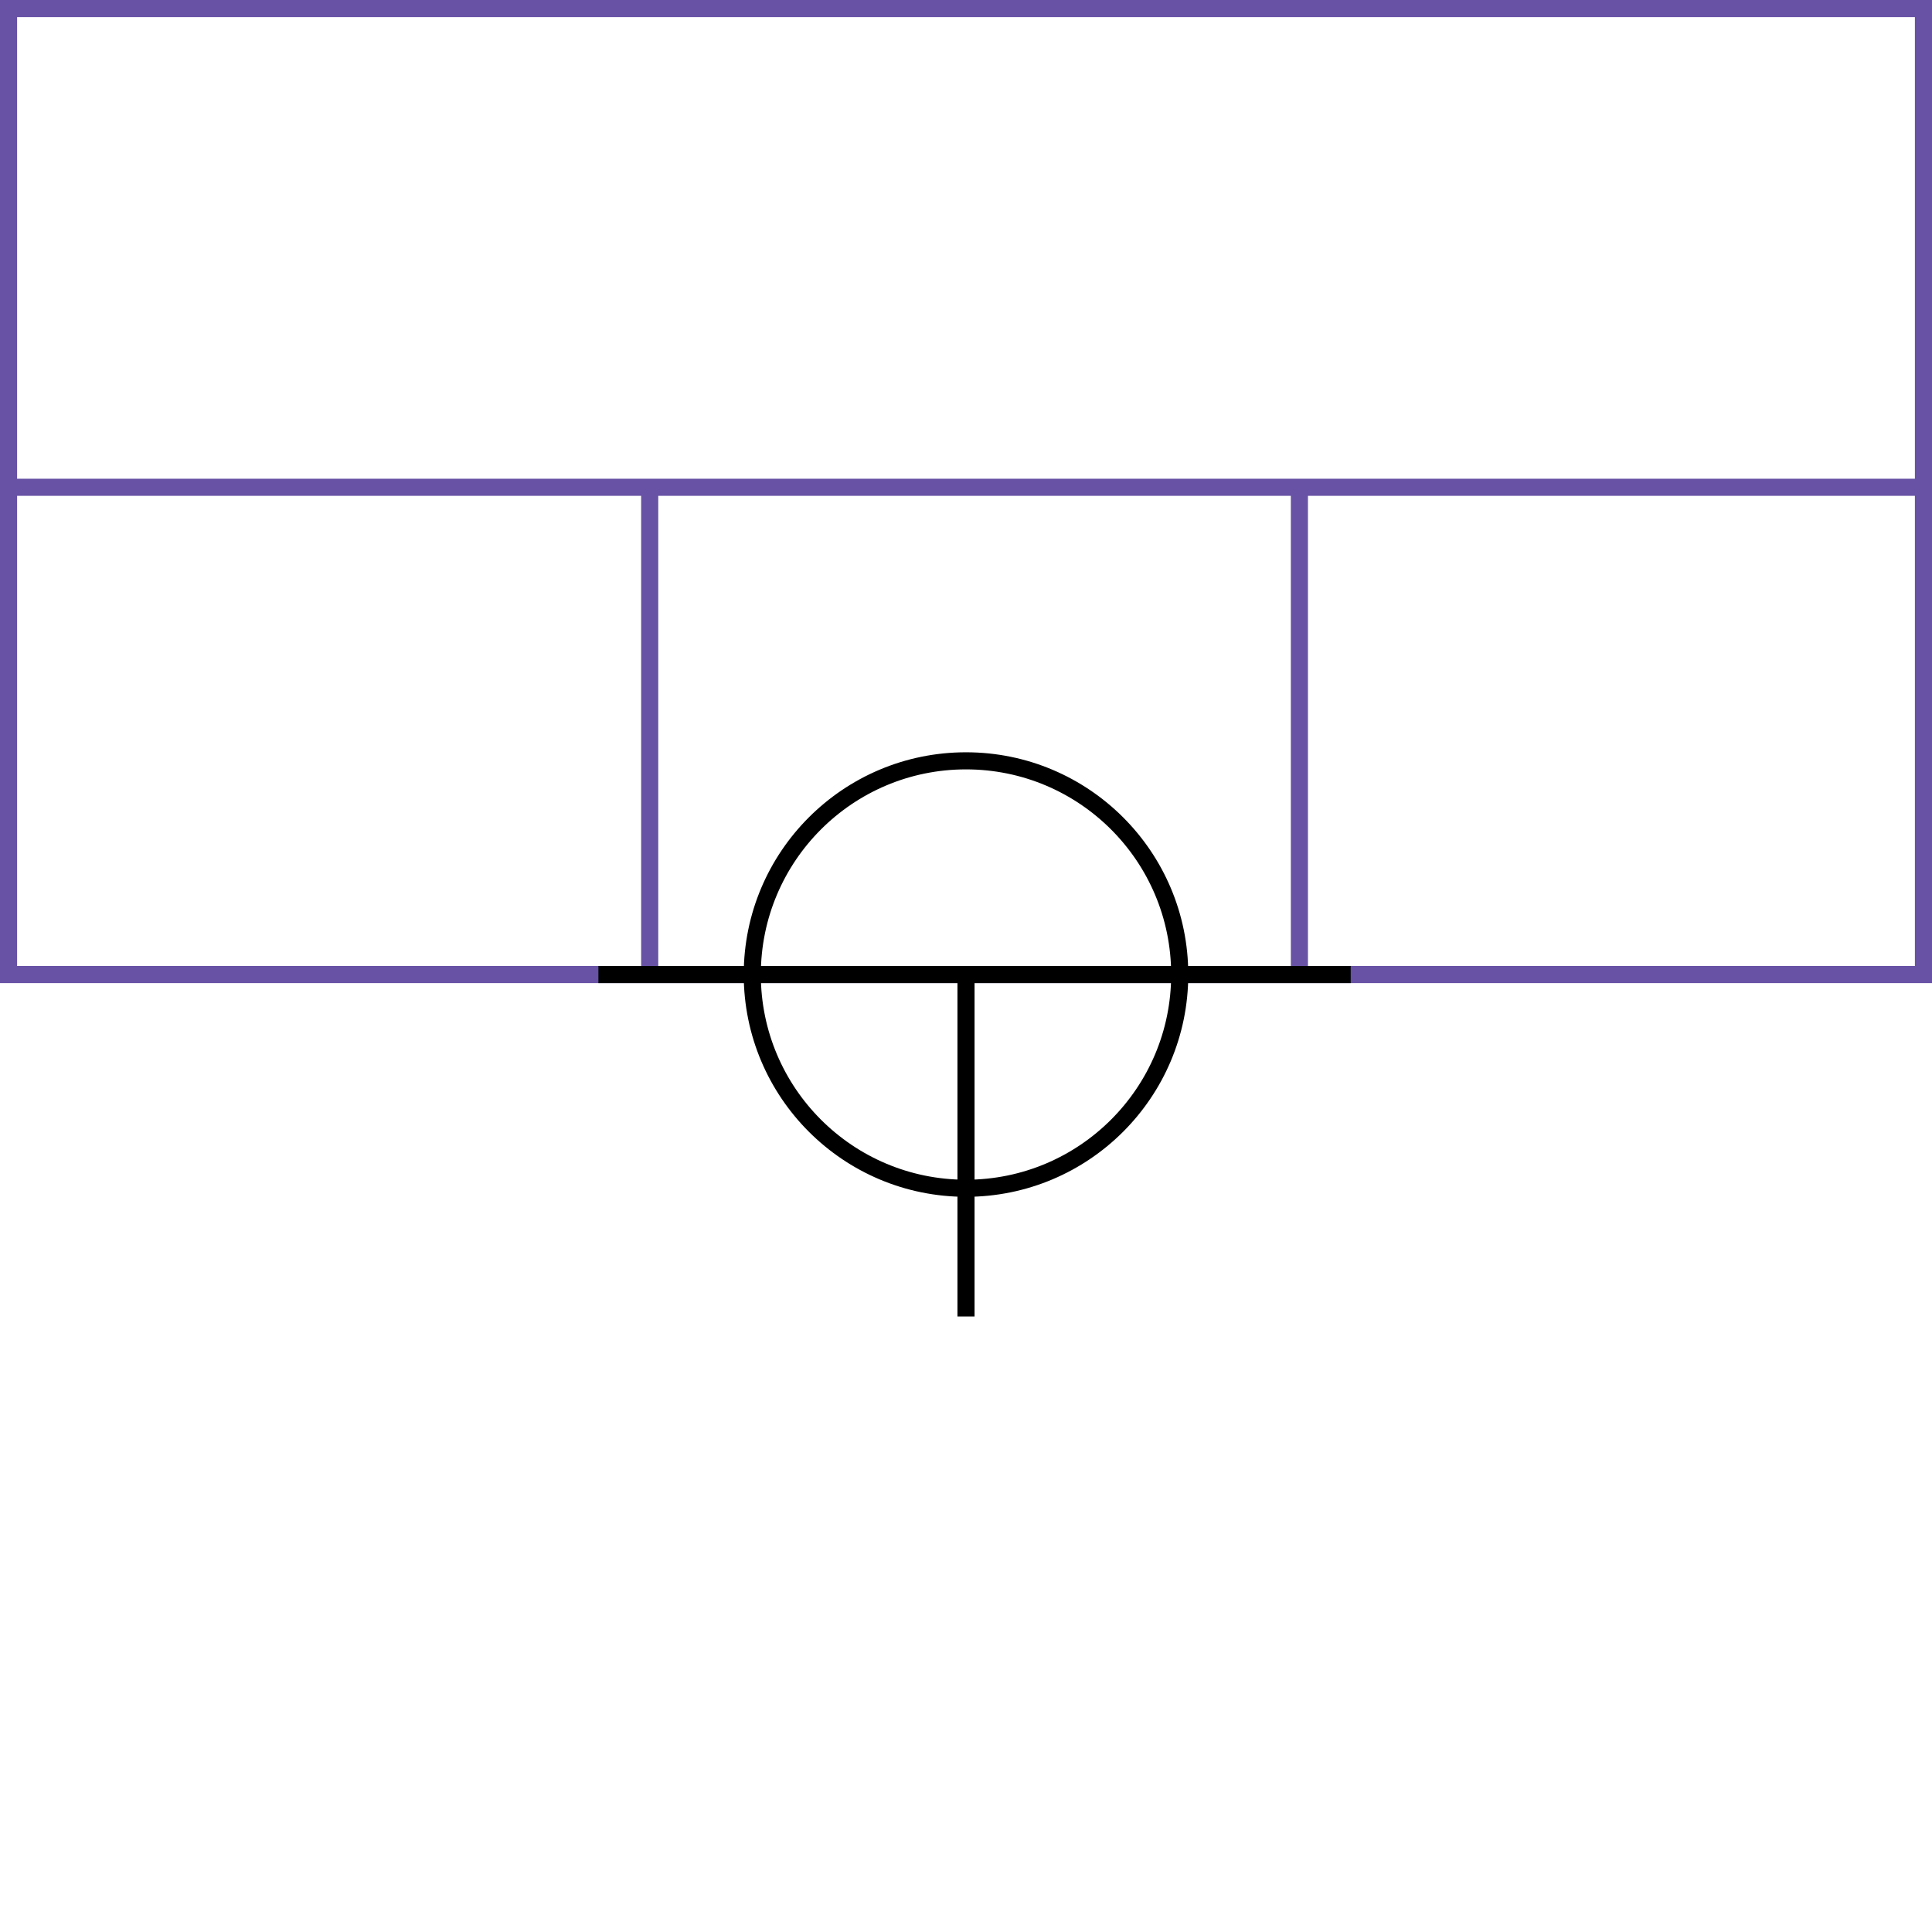 <svg xmlns="http://www.w3.org/2000/svg" height="226" width="226">
 <g>
  <title>background</title>
  <rect fill="#fff" height="226" id="canvas_background" width="226" x="0" y="0"></rect>
 </g>
 <g>
  <title>Form</title>
  <rect fill="#fff" height="113" id="svg_3" stroke="#6752A5" stroke-width="2" width="224" x="1" y="1"></rect>
  <line fill="none" id="svg_4" stroke="#6752A5" stroke-width="2" x1="0" x2="226" y1="57" y2="57"></line>
  <line fill="none" id="svg_5" stroke="#6752A5" stroke-width="2" x1="76" x2="76" y1="57" y2="114"></line>
  <line fill="none" id="svg_10" stroke="#6752A5" stroke-width="2" x1="152" x2="152" y1="57" y2="114"></line>
 </g>
 <g>
  <title>NAP</title>
  <ellipse cx="113" cy="114" fill="none" id="svg21" rx="25" ry="25" stroke="#000" stroke-width="2"></ellipse>
  <line fill="none" id="svg22" stroke="#000" stroke-width="2" x1="70" x2="158" y1="114" y2="114"></line>
  <line fill="none" id="svg23" stroke="#000" stroke-width="2" x1="113" x2="113" y1="154" y2="114"></line>
 </g>
</svg>
